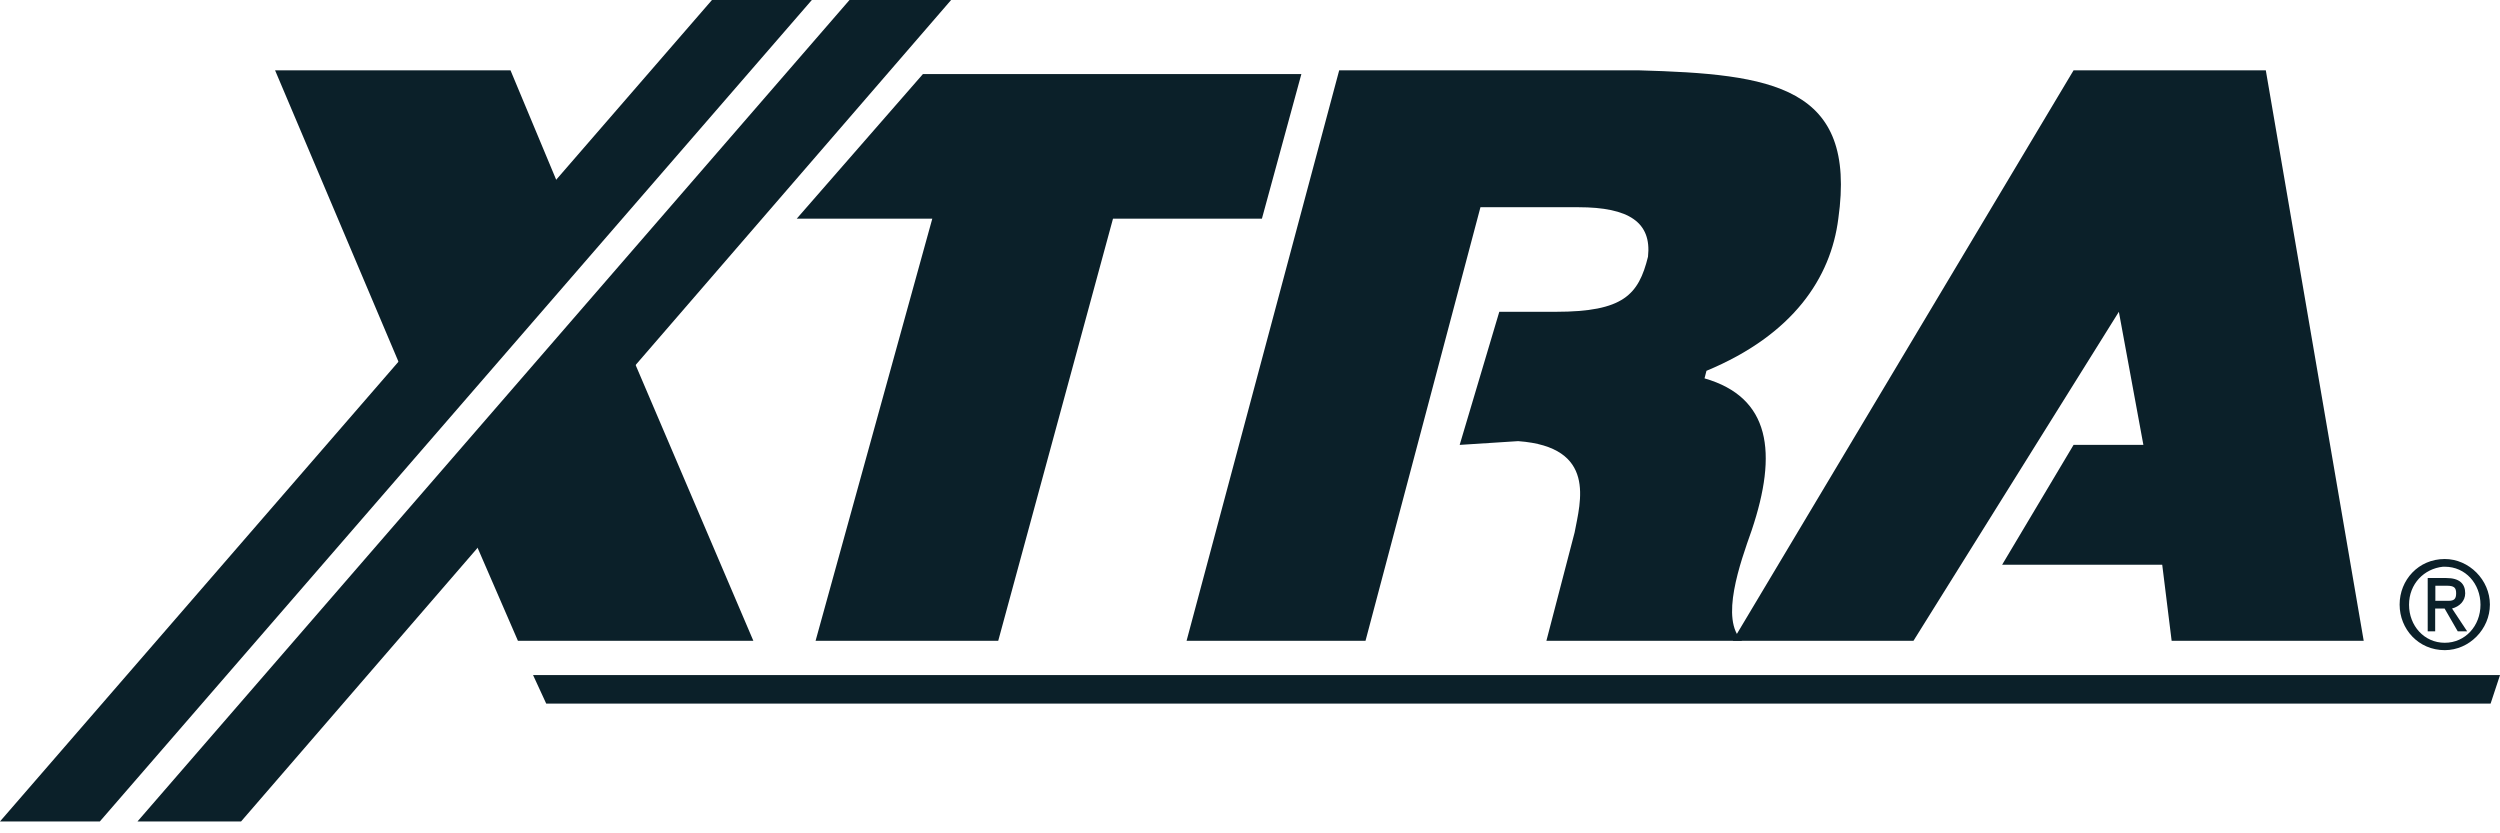 <svg width="99" height="33" viewBox="0 0 99 33" fill="none" xmlns="http://www.w3.org/2000/svg">
<path fill-rule="evenodd" clip-rule="evenodd" d="M18.125 19.877L24.465 12.802L29.833 25.376H20.51L18.125 19.877Z" fill="#0B2029"/>
<path fill-rule="evenodd" clip-rule="evenodd" d="M28.194 0H32.149L3.954 32.529H0L28.194 0Z" fill="#0B2029"/>
<path fill-rule="evenodd" clip-rule="evenodd" d="M33.64 0H37.664L9.547 32.529H5.445L33.64 0Z" fill="#0B2029"/>
<path fill-rule="evenodd" clip-rule="evenodd" d="M44.075 8.659H49.972L51.534 2.934H36.547L31.551 8.659H36.919L32.297 25.375H39.53L44.075 8.659Z" fill="#0B2029"/>
<path fill-rule="evenodd" clip-rule="evenodd" d="M57.803 17.618L60.118 17.469C63.249 17.697 62.581 19.878 62.355 21.085L61.237 25.376H68.991C68.097 24.545 68.913 22.286 69.364 21.007C70.405 17.917 70.109 15.736 67.499 14.983L67.576 14.684C71.01 13.257 72.502 10.997 72.797 8.66C73.543 3.389 70.187 2.934 64.888 2.785H53.032L46.988 25.376H54.074L58.626 8.206H62.503C64.516 8.206 65.409 8.809 65.261 10.166C64.888 11.672 64.29 12.347 61.61 12.347H59.372L57.803 17.618Z" fill="#0B2029"/>
<path fill-rule="evenodd" clip-rule="evenodd" d="M21.109 26.732H99.001L98.628 27.862H21.63L21.109 26.732Z" fill="#0B2029"/>
<path fill-rule="evenodd" clip-rule="evenodd" d="M75.773 25.376L83.907 12.347L84.878 17.618H82.113L79.284 22.364H85.624L85.997 25.376H93.603L89.726 2.785H82.113L68.617 25.376H75.773Z" fill="#0B2029"/>
<path fill-rule="evenodd" clip-rule="evenodd" d="M10.893 2.785H20.216L22.826 9.037L16.634 16.34L10.893 2.785Z" fill="#0B2029"/>
<path fill-rule="evenodd" clip-rule="evenodd" d="M96.813 22.137C95.771 22.137 95.025 22.968 95.025 23.941C95.025 24.914 95.771 25.746 96.813 25.746C97.784 25.746 98.6 24.914 98.6 23.941C98.6 22.968 97.777 22.137 96.813 22.137ZM96.735 22.442H96.813C97.636 22.442 98.227 23.117 98.227 23.948C98.227 24.779 97.629 25.454 96.813 25.454C95.996 25.454 95.398 24.779 95.398 23.948C95.398 23.117 95.996 22.52 96.742 22.442H96.735ZM96.137 22.89V25H96.433V24.097H96.806L97.326 25H97.699L97.101 24.097C97.397 24.019 97.622 23.799 97.622 23.494C97.622 23.117 97.397 22.89 96.876 22.89H96.13H96.137ZM96.44 23.799V23.195H96.89C97.186 23.195 97.263 23.273 97.263 23.494C97.263 23.714 97.186 23.792 96.967 23.792H96.447L96.44 23.799Z" fill="#0B2029"/>
</svg>
